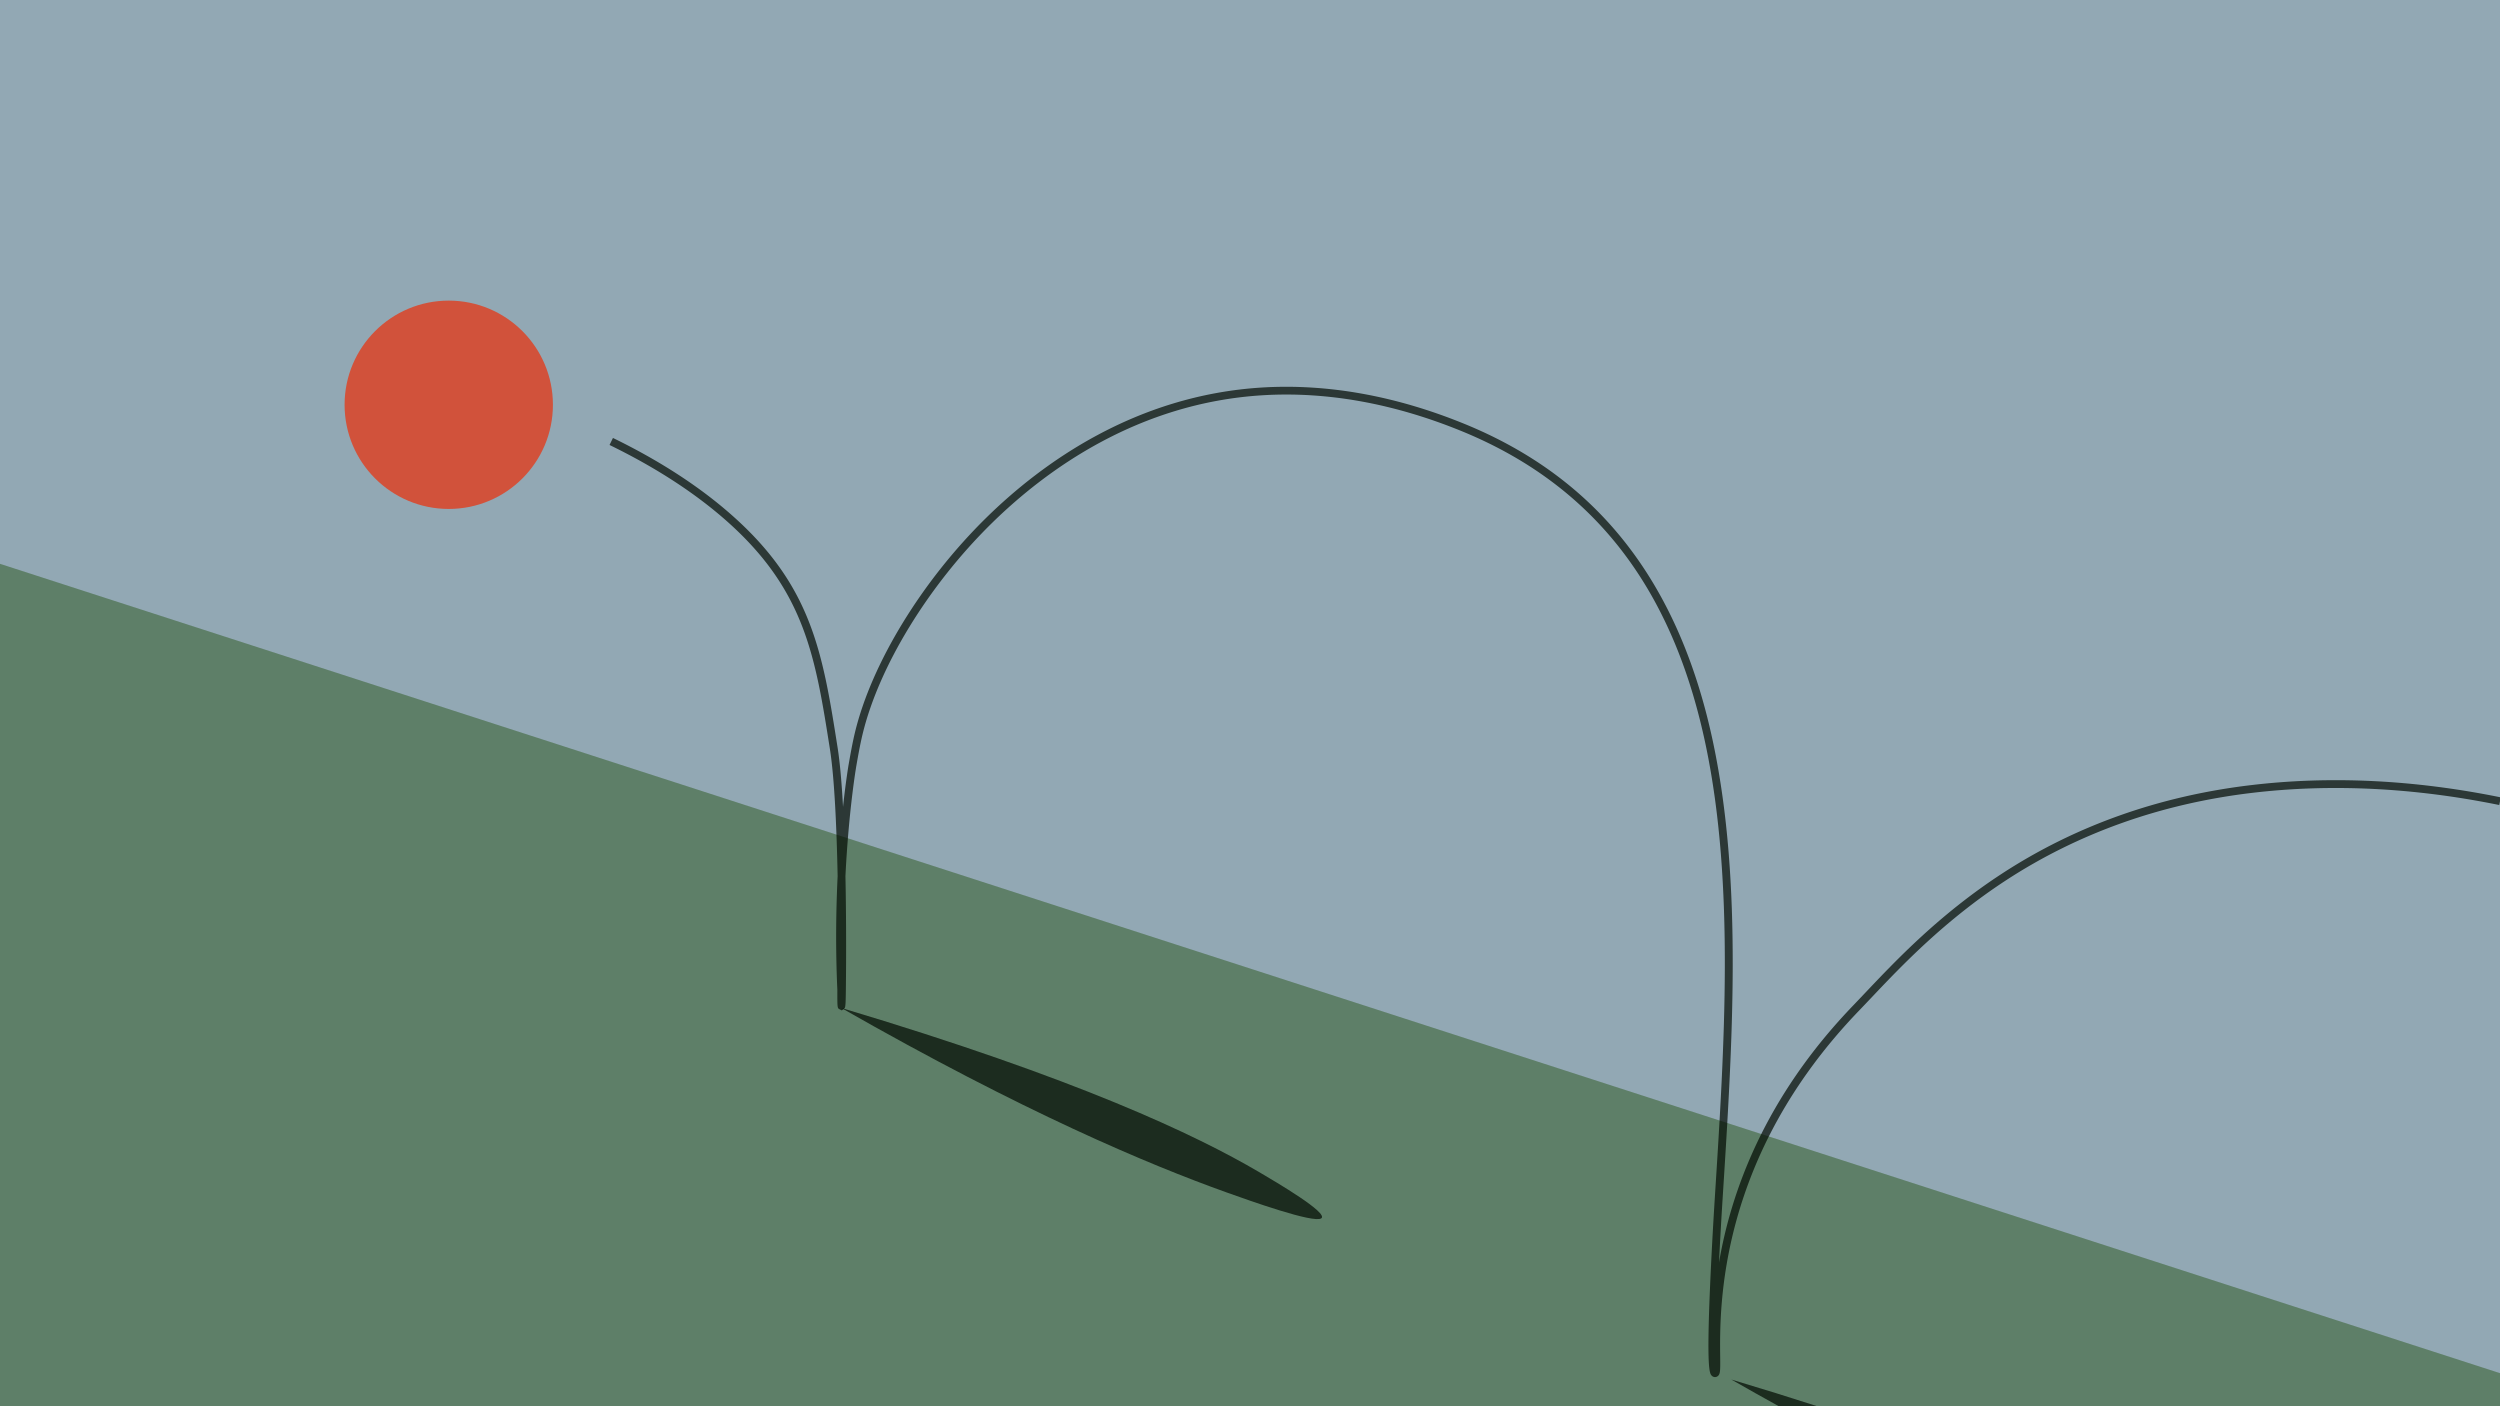 <svg id="Слой_1" data-name="Слой 1" xmlns="http://www.w3.org/2000/svg" viewBox="0 0 1920 1080"><defs><style>.cls-1{fill:#92a8b4;}.cls-2{fill:#5e7f68;}.cls-3{fill:#010900;opacity:0.7;}.cls-4{fill:#d1523b;}</style></defs><title>Монтажная область 12</title><rect class="cls-1" y="-1" width="1920" height="1081"/><polygon class="cls-2" points="0 1080 0 433.02 1920 1054.6 1920 1080 0 1080"/><path class="cls-3" d="M1317.13,1057.6H1317a3.43,3.43,0,0,1-2.47-1.17c-1.48-1.63-4-4.36-1.16-69.42,1.32-30.72,3.24-61.29,3.61-67.1,14.87-232.84,31.73-496.65-194.93-589-51.9-21.13-103.13-30.33-152.29-27.35-95.29,5.79-165.93,56.82-208.42,98.61C712.93,449.84,675,511.83,662.43,564c-1.88,7.8-3.51,17-4.59,23.17l-.17,1c-.08.49-5.86,33.87-8.37,84.7.14,7,.25,13.88.32,20.35.3,24.87.2,45.54.11,55.64-.22,25-.22,25-1.74,26.06L646.5,776l-1.65-.84c-1.8-.92-1.8-.92-1.77-15-1.47-32.15-1-61.88.22-87.3-.74-37-2.42-75.32-5.94-97.69-11-69.93-19-120.45-76.82-172.83-24.73-22.4-55.82-42.79-92.41-60.6l2.62-5.39c37.1,18.06,68.67,38.77,93.82,61.55C624,451.62,632.07,503,643.28,574.17c1.86,11.79,3.2,27.91,4.16,45.52,2.2-20.36,4.27-32.31,4.32-32.61l.17-1c1.1-6.2,2.74-15.56,4.67-23.54C669.44,509.39,708,446.3,757.15,397.93c43.22-42.51,115.13-94.42,212.27-100.33,50.05-3,102.17,6.31,154.91,27.79,103,41.95,165.66,122.34,191.53,245.76,22.56,107.64,14.71,230.37,7.13,349.05-1.06,16.63-2,33.54-2.8,49.47,9.2-53.74,34.5-126.24,103.25-197.67q4.3-4.49,9.1-9.57c24-25.33,56.86-60,104.5-91.17,56.34-36.85,120.79-59.82,191.56-68.26,61.1-7.29,125.69-4.14,192,9.37l-1.2,5.88c-65.68-13.38-129.63-16.5-190.09-9.29-69.84,8.33-133.43,31-189,67.32-47,30.77-79.63,65.16-103.42,90.28q-4.82,5.09-9.14,9.6C1319.39,888.77,1320.68,1004,1321.1,1041.89c.12,10.55.09,13.1-1.57,14.72A3.42,3.42,0,0,1,1317.13,1057.6Z"/><circle class="cls-4" cx="344.64" cy="310.87" r="80"/><path class="cls-3" d="M646.08,774.08c140.11,80,235.66,120.1,295.68,141.61,18,6.43,67.08,24,73,20s-34.5-27.75-48-35.68C918.58,871.76,827.89,828.45,646.08,774.08Z"/><path class="cls-3" d="M1395.69,1080q-30.87-10-66.09-20.54,18.81,10.74,36.55,20.54Z"/></svg>